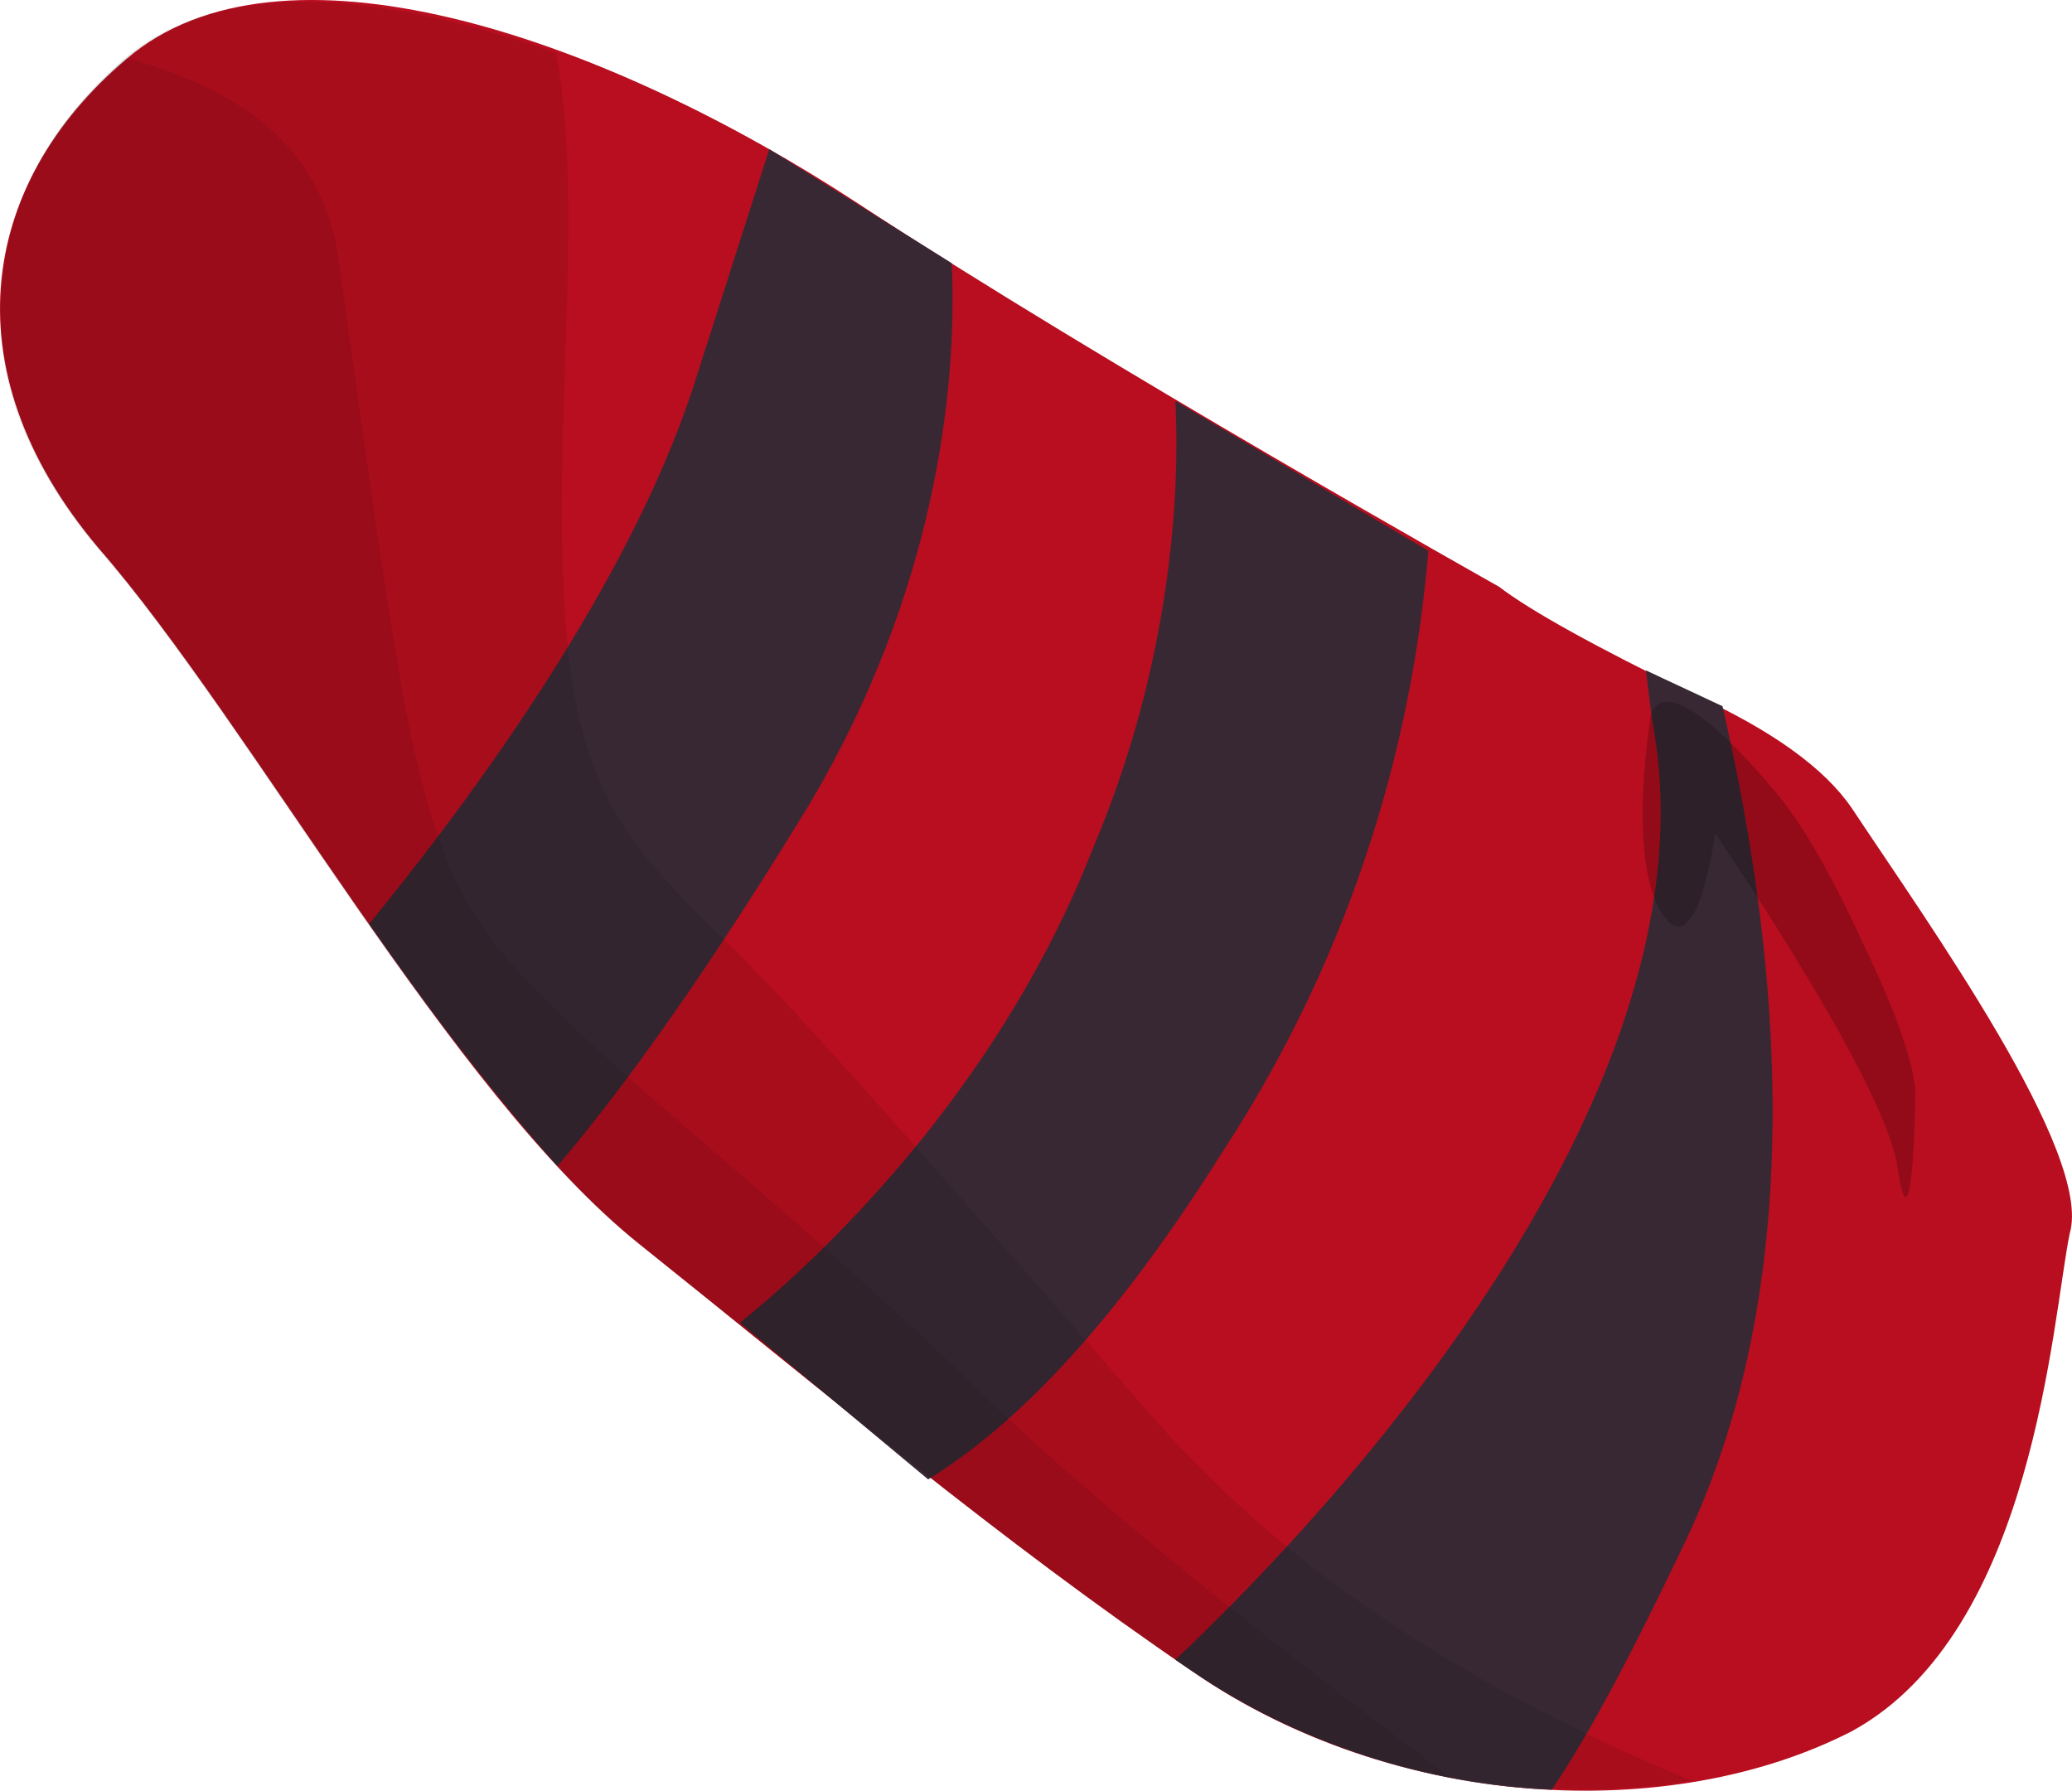 <?xml version="1.0" encoding="UTF-8" standalone="no"?>
<!-- Generator: flash2svg, http://dissentgraphics.com/tools/flash2svg -->

<svg
   xmlns:dc="http://purl.org/dc/elements/1.1/"
   xmlns:cc="http://creativecommons.org/ns#"
   xmlns:rdf="http://www.w3.org/1999/02/22-rdf-syntax-ns#"
   xmlns:svg="http://www.w3.org/2000/svg"
   xmlns="http://www.w3.org/2000/svg"
   xmlns:sodipodi="http://sodipodi.sourceforge.net/DTD/sodipodi-0.dtd"
   xmlns:inkscape="http://www.inkscape.org/namespaces/inkscape"
   id="AvatarAssets"
   image-rendering="auto"
   version="1.1"
   x="0px"
   y="0px"
   width="16.955"
   height="14.654"
   viewBox="0 0 16.955 14.654"
   inkscape:version="0.48.4 r9939"
   sodipodi:docname="AvatarAssets_backSleeveUpperRightD007.svg">
  <sodipodi:namedview
     pagecolor="#ffffff"
     bordercolor="#666666"
     borderopacity="1"
     objecttolerance="10"
     gridtolerance="10"
     guidetolerance="10"
     inkscape:pageopacity="0"
     inkscape:pageshadow="2"
     inkscape:window-width="640"
     inkscape:window-height="480"
     id="namedview3259"
     showgrid="false"
     fit-margin-top="0"
     fit-margin-left="0"
     fit-margin-right="0"
     fit-margin-bottom="0"
     inkscape:zoom="1.9032258"
     inkscape:cx="32.563986"
     inkscape:cy="-49.236505"
     inkscape:window-x="0"
     inkscape:window-y="0"
     inkscape:window-maximized="0"
     inkscape:current-layer="AvatarAssets" />
  <defs
     id="defs3239" />
  <g
     id="backSleeveUpperRightD8"
     overflow="visible"
     style="overflow:visible"
     transform="translate(0.564,1.89)">
    <g
       id="backSleeveUpperRightD007_0">
      <g
         id="element">
        <g
           id="drawingObject">
          <path
             id="path"
             d="M 14.591,4.726 Q 14.254,4.23 13.291,3.792 12.087,3.206 11.702,2.911 c 0,0 -3.226,-1.812 -5.248,-3.138 -2.023,-1.326 -4.623,-2.246 -5.923,-1.23 -1.251,1.015 -1.54,2.568 -0.288,4.053 1.251,1.435 2.888,4.466 4.429,5.698 1.541,1.232 2.937,2.415 4.526,3.496 1.637,1.131 3.9,1.254 5.393,0.486 1.492,-0.817 1.637,-3.369 1.781,-4.071 0.193,-0.652 -1.156,-2.536 -1.781,-3.479 z"
             inkscape:connector-curvature="0"
             style="fill:#b80e1f" />
        </g>
        <g
           id="group1">
          <g
             id="drawingObject1">
            <path
               id="path1"
               d="m 9.198,11.79 c 0.867,0.59 1.926,0.927 2.937,0.965 0.337,-0.504 0.674,-1.158 1.059,-1.962 1.06,-2.163 0.819,-4.81 0.337,-6.904 l -0.626,-0.293 0.049,0.4 c 0.577,2.993 -2.504,6.379 -3.9,7.696 l 0.144,0.098 z"
               inkscape:connector-curvature="0"
               style="fill:#382833" />
          </g>
          <g
             id="drawingObject2">
            <path
               id="path2"
               d="M 7.224,0.264 5.731,-0.669 5.105,1.289 C 4.576,2.895 3.324,4.61 2.457,5.67 2.939,6.364 3.468,7.058 3.998,7.652 4.383,7.197 5.057,6.339 6.068,4.677 7.08,2.965 7.272,1.313 7.224,0.264 z"
               inkscape:connector-curvature="0"
               style="fill:#382833" />
          </g>
          <g
             id="drawingObject3">
            <path
               id="path3"
               d="M 9.054,1.392 C 9.102,2.341 8.957,3.693 8.38,5.05 7.657,6.908 6.309,8.274 5.491,8.934 l 1.54,1.282 C 7.609,9.859 8.428,9.149 9.439,7.537 10.691,5.623 11.028,3.769 11.124,2.617 L 9.054,1.392 z"
               inkscape:connector-curvature="0"
               style="fill:#382833" />
          </g>
        </g>
        <g
           id="drawingObject4">
          <path
             id="path4"
             d="m 0.23,2.587 c 1.252,1.435 2.889,4.466 4.43,5.698 1.54,1.231 2.937,2.415 4.526,3.496 1.203,0.836 2.744,1.117 4.092,0.901 C 11.641,12.002 10.052,11.071 8.849,9.685 5.575,5.924 5.767,6.221 4.997,5.431 4.226,4.64 4.034,3.942 4.034,2.242 4.034,0.992 4.178,-0.46 3.986,-1.458 2.589,-1.941 1.338,-2.076 0.519,-1.466 q -0.963,0.811 -1.059,1.862 -0.145,1.102 0.77,2.191 z"
             inkscape:connector-curvature="0"
             style="fill:#000000;fill-opacity:0.086" />
        </g>
        <g
           id="drawingObject5">
          <path
             id="path5"
             d="M 2.204,0.214 C 2.06,-0.735 1.338,-1.176 0.471,-1.416 -0.733,-0.402 -0.974,1.151 0.23,2.587 1.482,4.022 3.119,7.053 4.66,8.285 6.2,9.516 7.597,10.7 9.186,11.781 c 0.625,0.443 1.396,0.733 2.118,0.875 C 10.197,11.819 8.512,10.539 7.356,9.403 5.575,7.674 3.937,6.543 3.36,5.65 Q 2.926,5.055 2.686,3.508 2.589,3.009 2.204,0.214 z"
             inkscape:connector-curvature="0"
             style="fill:#000000;fill-opacity:0.086" />
        </g>
        <g
           id="drawingObject6">
          <path
             id="path6"
             d="m 13.086,3.835 -0.145,0.151 -0.048,0.651 0.048,-0.651 c 0,0 -0.193,1.153 0.096,1.599 0.289,0.447 0.434,-0.655 0.434,-0.655 L 14.193,6.022 13.471,4.93 c 0,0 1.396,2.034 1.492,2.733 0.097,0.648 0.145,-0.152 0.145,-0.652 Q 15.06,6.611 14.674,5.816 14.289,4.971 13.952,4.575 C 12.989,3.436 12.941,3.986 12.941,3.986"
             inkscape:connector-curvature="0"
             style="fill:#000000;fill-opacity:0.2" />
        </g>
      </g>
    </g>
  </g>
</svg>
